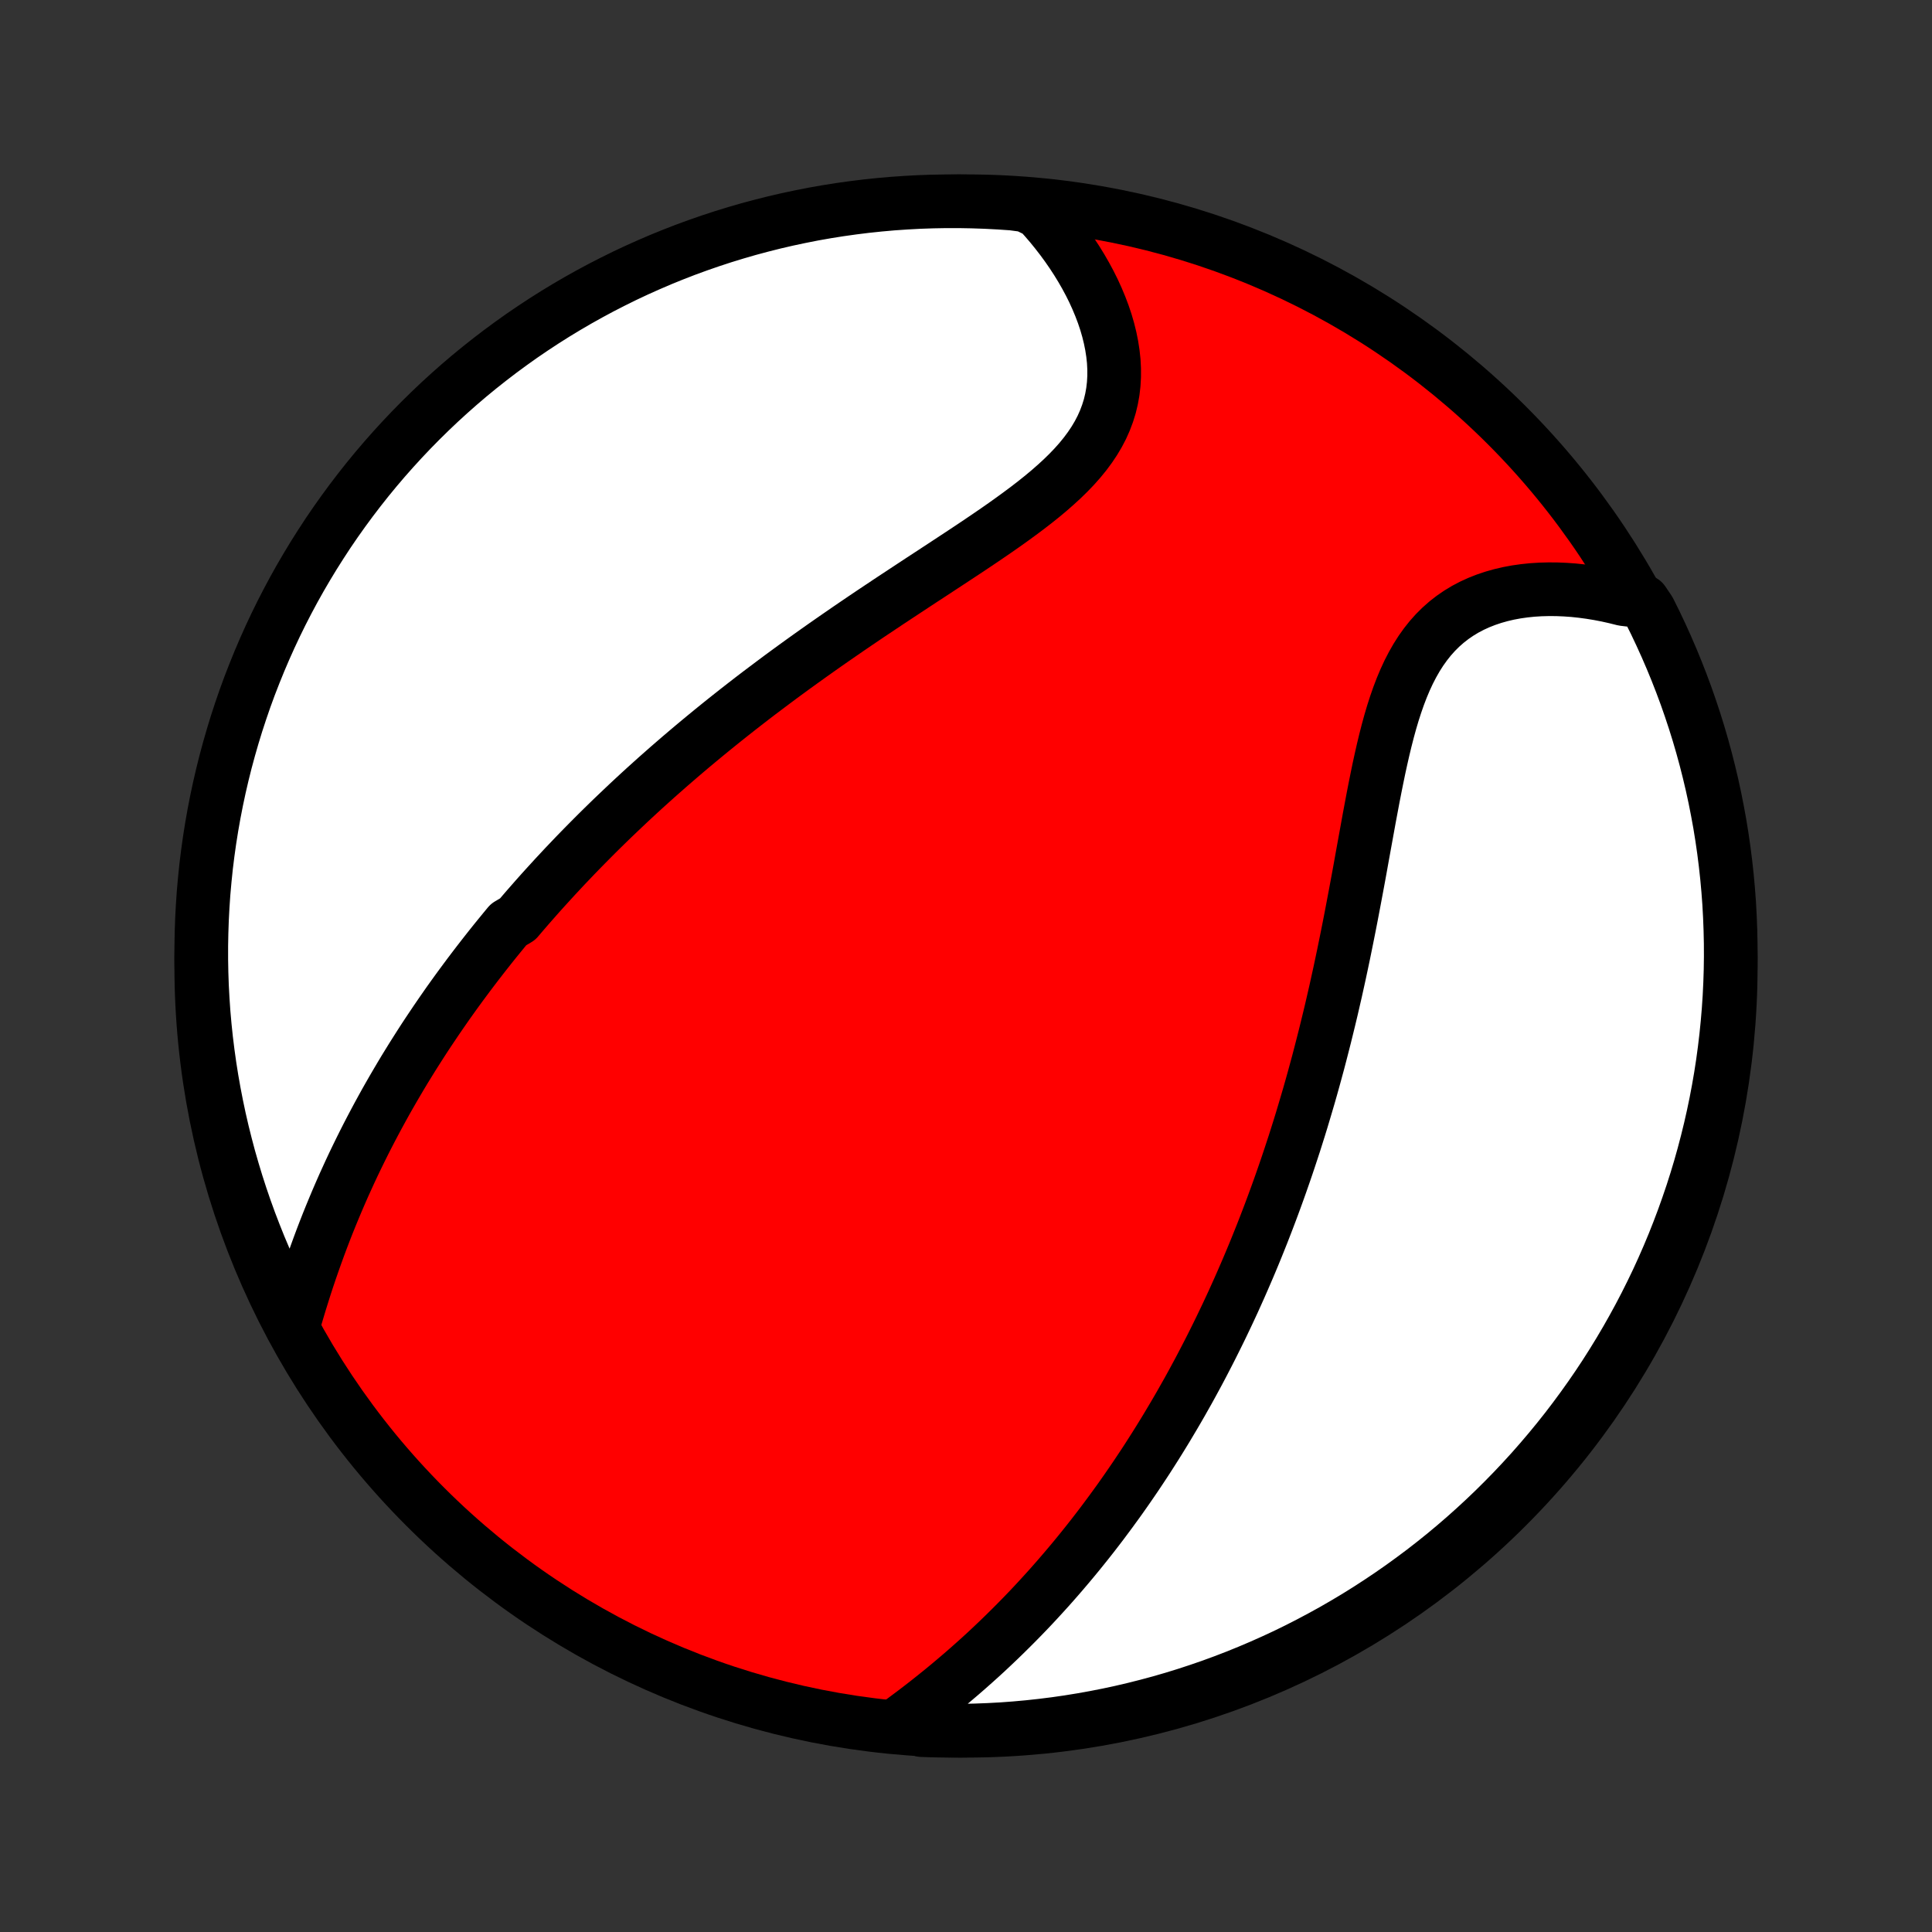 <?xml version="1.0" encoding="utf-8" standalone="no"?>
<!DOCTYPE svg PUBLIC "-//W3C//DTD SVG 1.1//EN"
  "http://www.w3.org/Graphics/SVG/1.1/DTD/svg11.dtd">
<!-- Created with matplotlib (http://matplotlib.org/) -->
<svg height="72pt" version="1.1" viewBox="0 0 72 72" width="72pt" xmlns="http://www.w3.org/2000/svg" xmlns:xlink="http://www.w3.org/1999/xlink">
 <rect x="0" y="0" width="72" height="72" fill="#333333" stroke="none"/>
 <defs>
  <style type="text/css">
*{stroke-linecap:butt;stroke-linejoin:round;}
  </style>
 </defs>
 <g id="figure_1">
  <g id="patch_1">
   <path d="
M0 72
L72 72
L72 0
L0 0
z
" style="fill:none;"/>
  </g>
  <g id="axes_1">
   <g id="PatchCollection_1">
    <defs>
     <path d="
M36 -7.5
C43.558 -7.5 50.808 -10.503 56.153 -15.848
C61.497 -21.192 64.5 -28.442 64.5 -36
C64.5 -43.558 61.497 -50.808 56.153 -56.153
C50.808 -61.497 43.558 -64.5 36 -64.5
C28.442 -64.5 21.192 -61.497 15.848 -56.153
C10.503 -50.808 7.5 -43.558 7.5 -36
C7.5 -28.442 10.503 -21.192 15.848 -15.848
C21.192 -10.503 28.442 -7.5 36 -7.5
z
" id="C0_0_a811fe30f3"/>
     <path d="
M10.905 -22.521
L10.993 -22.829
L11.084 -23.135
L11.176 -23.441
L11.271 -23.746
L11.367 -24.05
L11.466 -24.352
L11.567 -24.652
L11.671 -24.951
L11.776 -25.247
L11.883 -25.542
L11.992 -25.834
L12.103 -26.124
L12.216 -26.412
L12.331 -26.697
L12.448 -26.98
L12.566 -27.261
L12.686 -27.539
L12.807 -27.815
L12.931 -28.088
L13.055 -28.359
L13.181 -28.627
L13.309 -28.893
L13.438 -29.157
L13.568 -29.418
L13.699 -29.676
L13.832 -29.932
L13.966 -30.186
L14.101 -30.438
L14.237 -30.687
L14.374 -30.935
L14.513 -31.18
L14.652 -31.422
L14.793 -31.663
L14.934 -31.902
L15.076 -32.139
L15.22 -32.373
L15.364 -32.606
L15.51 -32.837
L15.656 -33.066
L15.803 -33.294
L15.951 -33.519
L16.101 -33.743
L16.251 -33.966
L16.402 -34.187
L16.554 -34.406
L16.706 -34.624
L16.86 -34.84
L17.015 -35.055
L17.171 -35.269
L17.328 -35.481
L17.485 -35.692
L17.644 -35.902
L17.804 -36.111
L17.965 -36.319
L18.127 -36.526
L18.289 -36.731
L18.453 -36.936
L18.619 -37.14
L18.785 -37.343
L18.952 -37.545
L19.291 -37.746
L19.462 -37.947
L19.634 -38.147
L19.808 -38.346
L19.983 -38.545
L20.159 -38.743
L20.337 -38.94
L20.517 -39.137
L20.697 -39.334
L20.88 -39.53
L21.063 -39.726
L21.249 -39.921
L21.436 -40.117
L21.624 -40.311
L21.815 -40.506
L22.007 -40.7
L22.201 -40.895
L22.397 -41.089
L22.595 -41.283
L22.794 -41.477
L22.996 -41.67
L23.2 -41.864
L23.405 -42.058
L23.613 -42.252
L23.823 -42.446
L24.035 -42.64
L24.25 -42.834
L24.466 -43.028
L24.686 -43.222
L24.907 -43.417
L25.131 -43.611
L25.357 -43.806
L25.586 -44.001
L25.818 -44.197
L26.052 -44.392
L26.289 -44.588
L26.528 -44.784
L26.771 -44.981
L27.016 -45.178
L27.264 -45.375
L27.514 -45.572
L27.768 -45.77
L28.024 -45.968
L28.283 -46.166
L28.546 -46.364
L28.811 -46.563
L29.079 -46.763
L29.35 -46.962
L29.624 -47.162
L29.901 -47.362
L30.18 -47.562
L30.463 -47.763
L30.748 -47.964
L31.036 -48.165
L31.327 -48.366
L31.62 -48.568
L31.916 -48.77
L32.214 -48.972
L32.514 -49.174
L32.817 -49.376
L33.121 -49.579
L33.427 -49.781
L33.735 -49.984
L34.043 -50.187
L34.353 -50.391
L34.664 -50.594
L34.975 -50.798
L35.286 -51.002
L35.596 -51.206
L35.906 -51.41
L36.215 -51.615
L36.522 -51.821
L36.826 -52.027
L37.128 -52.234
L37.426 -52.442
L37.719 -52.651
L38.008 -52.862
L38.291 -53.073
L38.568 -53.287
L38.837 -53.502
L39.098 -53.72
L39.349 -53.94
L39.591 -54.162
L39.822 -54.388
L40.041 -54.617
L40.247 -54.849
L40.44 -55.086
L40.618 -55.326
L40.782 -55.571
L40.93 -55.82
L41.062 -56.073
L41.177 -56.331
L41.276 -56.594
L41.359 -56.861
L41.424 -57.132
L41.473 -57.407
L41.505 -57.685
L41.521 -57.968
L41.521 -58.252
L41.506 -58.54
L41.475 -58.829
L41.43 -59.12
L41.371 -59.412
L41.299 -59.704
L41.214 -59.996
L41.116 -60.288
L41.006 -60.579
L40.885 -60.869
L40.754 -61.157
L40.612 -61.442
L40.46 -61.725
L40.299 -62.005
L40.129 -62.282
L39.95 -62.556
L39.764 -62.825
L39.57 -63.09
L39.368 -63.351
L39.16 -63.608
L38.944 -63.859
L38.723 -64.106
L38.229 -64.347
L37.733 -64.413
L37.236 -64.447
L36.739 -64.473
L36.242 -64.49
L35.744 -64.499
L35.247 -64.499
L34.75 -64.49
L34.253 -64.473
L33.757 -64.446
L33.261 -64.412
L32.767 -64.368
L32.273 -64.316
L31.781 -64.255
L31.289 -64.186
L30.799 -64.108
L30.311 -64.022
L29.825 -63.926
L29.34 -63.823
L28.857 -63.711
L28.377 -63.59
L27.899 -63.462
L27.423 -63.324
L26.95 -63.179
L26.48 -63.025
L26.013 -62.863
L25.548 -62.693
L25.087 -62.514
L24.629 -62.328
L24.175 -62.133
L23.724 -61.931
L23.277 -61.721
L22.834 -61.502
L22.395 -61.277
L21.96 -61.043
L21.529 -60.802
L21.103 -60.553
L20.681 -60.297
L20.264 -60.033
L19.852 -59.762
L19.444 -59.484
L19.042 -59.198
L18.645 -58.906
L18.253 -58.606
L17.866 -58.3
L17.485 -57.987
L17.11 -57.667
L16.741 -57.341
L16.377 -57.008
L16.019 -56.668
L15.668 -56.323
L15.322 -55.971
L14.983 -55.613
L14.65 -55.249
L14.324 -54.88
L14.004 -54.504
L13.691 -54.123
L13.385 -53.736
L13.086 -53.344
L12.794 -52.947
L12.508 -52.544
L12.23 -52.137
L11.96 -51.724
L11.696 -51.307
L11.44 -50.885
L11.191 -50.459
L10.95 -50.028
L10.717 -49.593
L10.491 -49.154
L10.273 -48.71
L10.063 -48.263
L9.861 -47.812
L9.667 -47.358
L9.481 -46.9
L9.302 -46.439
L9.132 -45.974
L8.971 -45.507
L8.817 -45.037
L8.672 -44.563
L8.535 -44.088
L8.406 -43.61
L8.286 -43.129
L8.174 -42.646
L8.071 -42.162
L7.976 -41.675
L7.89 -41.187
L7.812 -40.697
L7.743 -40.206
L7.682 -39.713
L7.631 -39.219
L7.587 -38.725
L7.553 -38.229
L7.527 -37.733
L7.51 -37.236
L7.501 -36.739
L7.501 -36.242
L7.51 -35.744
L7.527 -35.247
L7.554 -34.75
L7.588 -34.253
L7.632 -33.757
L7.684 -33.261
L7.745 -32.767
L7.814 -32.273
L7.892 -31.781
L7.979 -31.289
L8.074 -30.799
L8.177 -30.311
L8.289 -29.825
L8.41 -29.34
L8.538 -28.857
L8.676 -28.377
L8.821 -27.899
L8.975 -27.423
L9.137 -26.95
L9.307 -26.48
L9.486 -26.013
L9.672 -25.548
L9.867 -25.087
L10.069 -24.629
L10.279 -24.175
L10.498 -23.724
z
" id="C0_1_b1e1c4daa7"/>
     <path d="
M33.539 -7.801
L33.802 -7.996
L34.064 -8.192
L34.323 -8.39
L34.579 -8.589
L34.833 -8.791
L35.084 -8.993
L35.332 -9.197
L35.577 -9.403
L35.819 -9.609
L36.058 -9.817
L36.294 -10.026
L36.527 -10.235
L36.757 -10.446
L36.983 -10.658
L37.206 -10.87
L37.426 -11.083
L37.643 -11.297
L37.857 -11.511
L38.068 -11.726
L38.276 -11.941
L38.481 -12.157
L38.682 -12.373
L38.881 -12.59
L39.078 -12.807
L39.271 -13.025
L39.461 -13.242
L39.649 -13.461
L39.834 -13.679
L40.017 -13.898
L40.197 -14.117
L40.374 -14.336
L40.549 -14.555
L40.722 -14.775
L40.892 -14.995
L41.06 -15.215
L41.225 -15.436
L41.389 -15.657
L41.55 -15.878
L41.71 -16.099
L41.867 -16.321
L42.022 -16.543
L42.175 -16.765
L42.327 -16.988
L42.476 -17.211
L42.624 -17.434
L42.77 -17.658
L42.914 -17.883
L43.057 -18.108
L43.198 -18.333
L43.337 -18.559
L43.475 -18.785
L43.611 -19.013
L43.746 -19.24
L43.88 -19.469
L44.012 -19.698
L44.142 -19.928
L44.272 -20.158
L44.4 -20.39
L44.526 -20.622
L44.652 -20.855
L44.776 -21.089
L44.899 -21.325
L45.021 -21.561
L45.142 -21.798
L45.261 -22.036
L45.38 -22.276
L45.498 -22.517
L45.614 -22.759
L45.73 -23.002
L45.844 -23.246
L45.958 -23.492
L46.07 -23.74
L46.182 -23.989
L46.292 -24.239
L46.402 -24.492
L46.511 -24.745
L46.619 -25.001
L46.726 -25.258
L46.832 -25.517
L46.937 -25.778
L47.042 -26.041
L47.145 -26.306
L47.248 -26.573
L47.35 -26.842
L47.451 -27.113
L47.551 -27.386
L47.651 -27.662
L47.749 -27.939
L47.847 -28.22
L47.944 -28.502
L48.04 -28.787
L48.135 -29.075
L48.23 -29.364
L48.323 -29.657
L48.416 -29.952
L48.508 -30.25
L48.598 -30.551
L48.688 -30.854
L48.778 -31.16
L48.866 -31.469
L48.953 -31.78
L49.039 -32.095
L49.125 -32.412
L49.209 -32.733
L49.292 -33.056
L49.375 -33.382
L49.456 -33.711
L49.537 -34.043
L49.617 -34.377
L49.695 -34.715
L49.773 -35.055
L49.849 -35.398
L49.925 -35.744
L49.999 -36.092
L50.073 -36.443
L50.145 -36.796
L50.217 -37.152
L50.288 -37.509
L50.358 -37.869
L50.427 -38.231
L50.496 -38.595
L50.564 -38.96
L50.632 -39.326
L50.699 -39.694
L50.765 -40.062
L50.832 -40.431
L50.899 -40.8
L50.966 -41.169
L51.033 -41.538
L51.102 -41.905
L51.171 -42.272
L51.242 -42.636
L51.315 -42.999
L51.389 -43.358
L51.467 -43.715
L51.547 -44.067
L51.631 -44.415
L51.719 -44.758
L51.811 -45.094
L51.909 -45.425
L52.013 -45.748
L52.123 -46.063
L52.24 -46.369
L52.365 -46.666
L52.498 -46.953
L52.64 -47.228
L52.791 -47.493
L52.952 -47.746
L53.123 -47.986
L53.304 -48.214
L53.495 -48.428
L53.697 -48.629
L53.909 -48.816
L54.131 -48.989
L54.362 -49.148
L54.603 -49.294
L54.854 -49.426
L55.112 -49.544
L55.378 -49.649
L55.652 -49.741
L55.932 -49.82
L56.218 -49.887
L56.509 -49.941
L56.804 -49.983
L57.104 -50.014
L57.407 -50.033
L57.713 -50.041
L58.021 -50.039
L58.331 -50.026
L58.642 -50.004
L58.953 -49.971
L59.265 -49.929
L59.577 -49.878
L59.888 -49.818
L60.198 -49.749
L60.507 -49.672
L61.233 -49.586
L61.461 -49.248
L61.681 -48.806
L61.892 -48.36
L62.096 -47.91
L62.292 -47.456
L62.48 -46.999
L62.66 -46.538
L62.832 -46.075
L62.995 -45.608
L63.151 -45.138
L63.298 -44.666
L63.437 -44.19
L63.567 -43.713
L63.689 -43.233
L63.803 -42.75
L63.908 -42.266
L64.004 -41.78
L64.093 -41.292
L64.172 -40.803
L64.243 -40.312
L64.305 -39.819
L64.359 -39.326
L64.404 -38.831
L64.441 -38.336
L64.468 -37.84
L64.487 -37.343
L64.498 -36.846
L64.5 -36.349
L64.493 -35.851
L64.477 -35.354
L64.453 -34.857
L64.42 -34.36
L64.378 -33.864
L64.328 -33.368
L64.269 -32.873
L64.202 -32.379
L64.126 -31.886
L64.041 -31.395
L63.948 -30.905
L63.846 -30.416
L63.736 -29.929
L63.617 -29.444
L63.49 -28.961
L63.355 -28.48
L63.211 -28.002
L63.059 -27.525
L62.898 -27.052
L62.73 -26.581
L62.553 -26.113
L62.369 -25.648
L62.176 -25.186
L61.975 -24.727
L61.767 -24.272
L61.55 -23.821
L61.326 -23.373
L61.094 -22.929
L60.854 -22.489
L60.607 -22.053
L60.352 -21.621
L60.09 -21.194
L59.821 -20.771
L59.544 -20.353
L59.26 -19.94
L58.969 -19.532
L58.671 -19.128
L58.367 -18.73
L58.055 -18.337
L57.736 -17.949
L57.411 -17.567
L57.08 -17.19
L56.742 -16.82
L56.398 -16.455
L56.047 -16.096
L55.691 -15.743
L55.328 -15.396
L54.959 -15.055
L54.585 -14.721
L54.205 -14.393
L53.82 -14.072
L53.429 -13.758
L53.033 -13.45
L52.631 -13.15
L52.225 -12.856
L51.813 -12.569
L51.397 -12.29
L50.976 -12.017
L50.551 -11.752
L50.121 -11.495
L49.687 -11.244
L49.248 -11.002
L48.806 -10.767
L48.36 -10.539
L47.91 -10.319
L47.456 -10.108
L46.999 -9.904
L46.538 -9.708
L46.075 -9.52
L45.608 -9.34
L45.138 -9.168
L44.666 -9.005
L44.19 -8.849
L43.713 -8.702
L43.233 -8.563
L42.75 -8.433
L42.266 -8.311
L41.78 -8.197
L41.292 -8.092
L40.803 -7.996
L40.312 -7.908
L39.819 -7.828
L39.326 -7.757
L38.831 -7.695
L38.336 -7.641
L37.84 -7.596
L37.343 -7.559
L36.846 -7.532
L36.349 -7.513
L35.851 -7.502
L35.354 -7.5
L34.857 -7.507
L34.36 -7.523
z
" id="C0_2_4a21cb867c"/>
    </defs>
    <g clip-path="url(#p1bffca34e9)">
     <use style="fill:#ff0000;stroke:#000000;stroke-width:2.0;" x="0.0" xlink:href="#C0_0_a811fe30f3" y="72.0"/>
    </g>
    <g clip-path="url(#p1bffca34e9)">
     <use style="fill:#ffffff;stroke:#000000;stroke-width:2.0;" x="0.0" xlink:href="#C0_1_b1e1c4daa7" y="72.0"/>
    </g>
    <g clip-path="url(#p1bffca34e9)">
     <use style="fill:#ffffff;stroke:#000000;stroke-width:2.0;" x="0.0" xlink:href="#C0_2_4a21cb867c" y="72.0"/>
    </g>
   </g>
  </g>
 </g>
 <defs>
  <clipPath id="p1bffca34e9">
   <rect height="72.0" width="72.0" x="0.0" y="0.0"/>
  </clipPath>
 </defs>
</svg>
